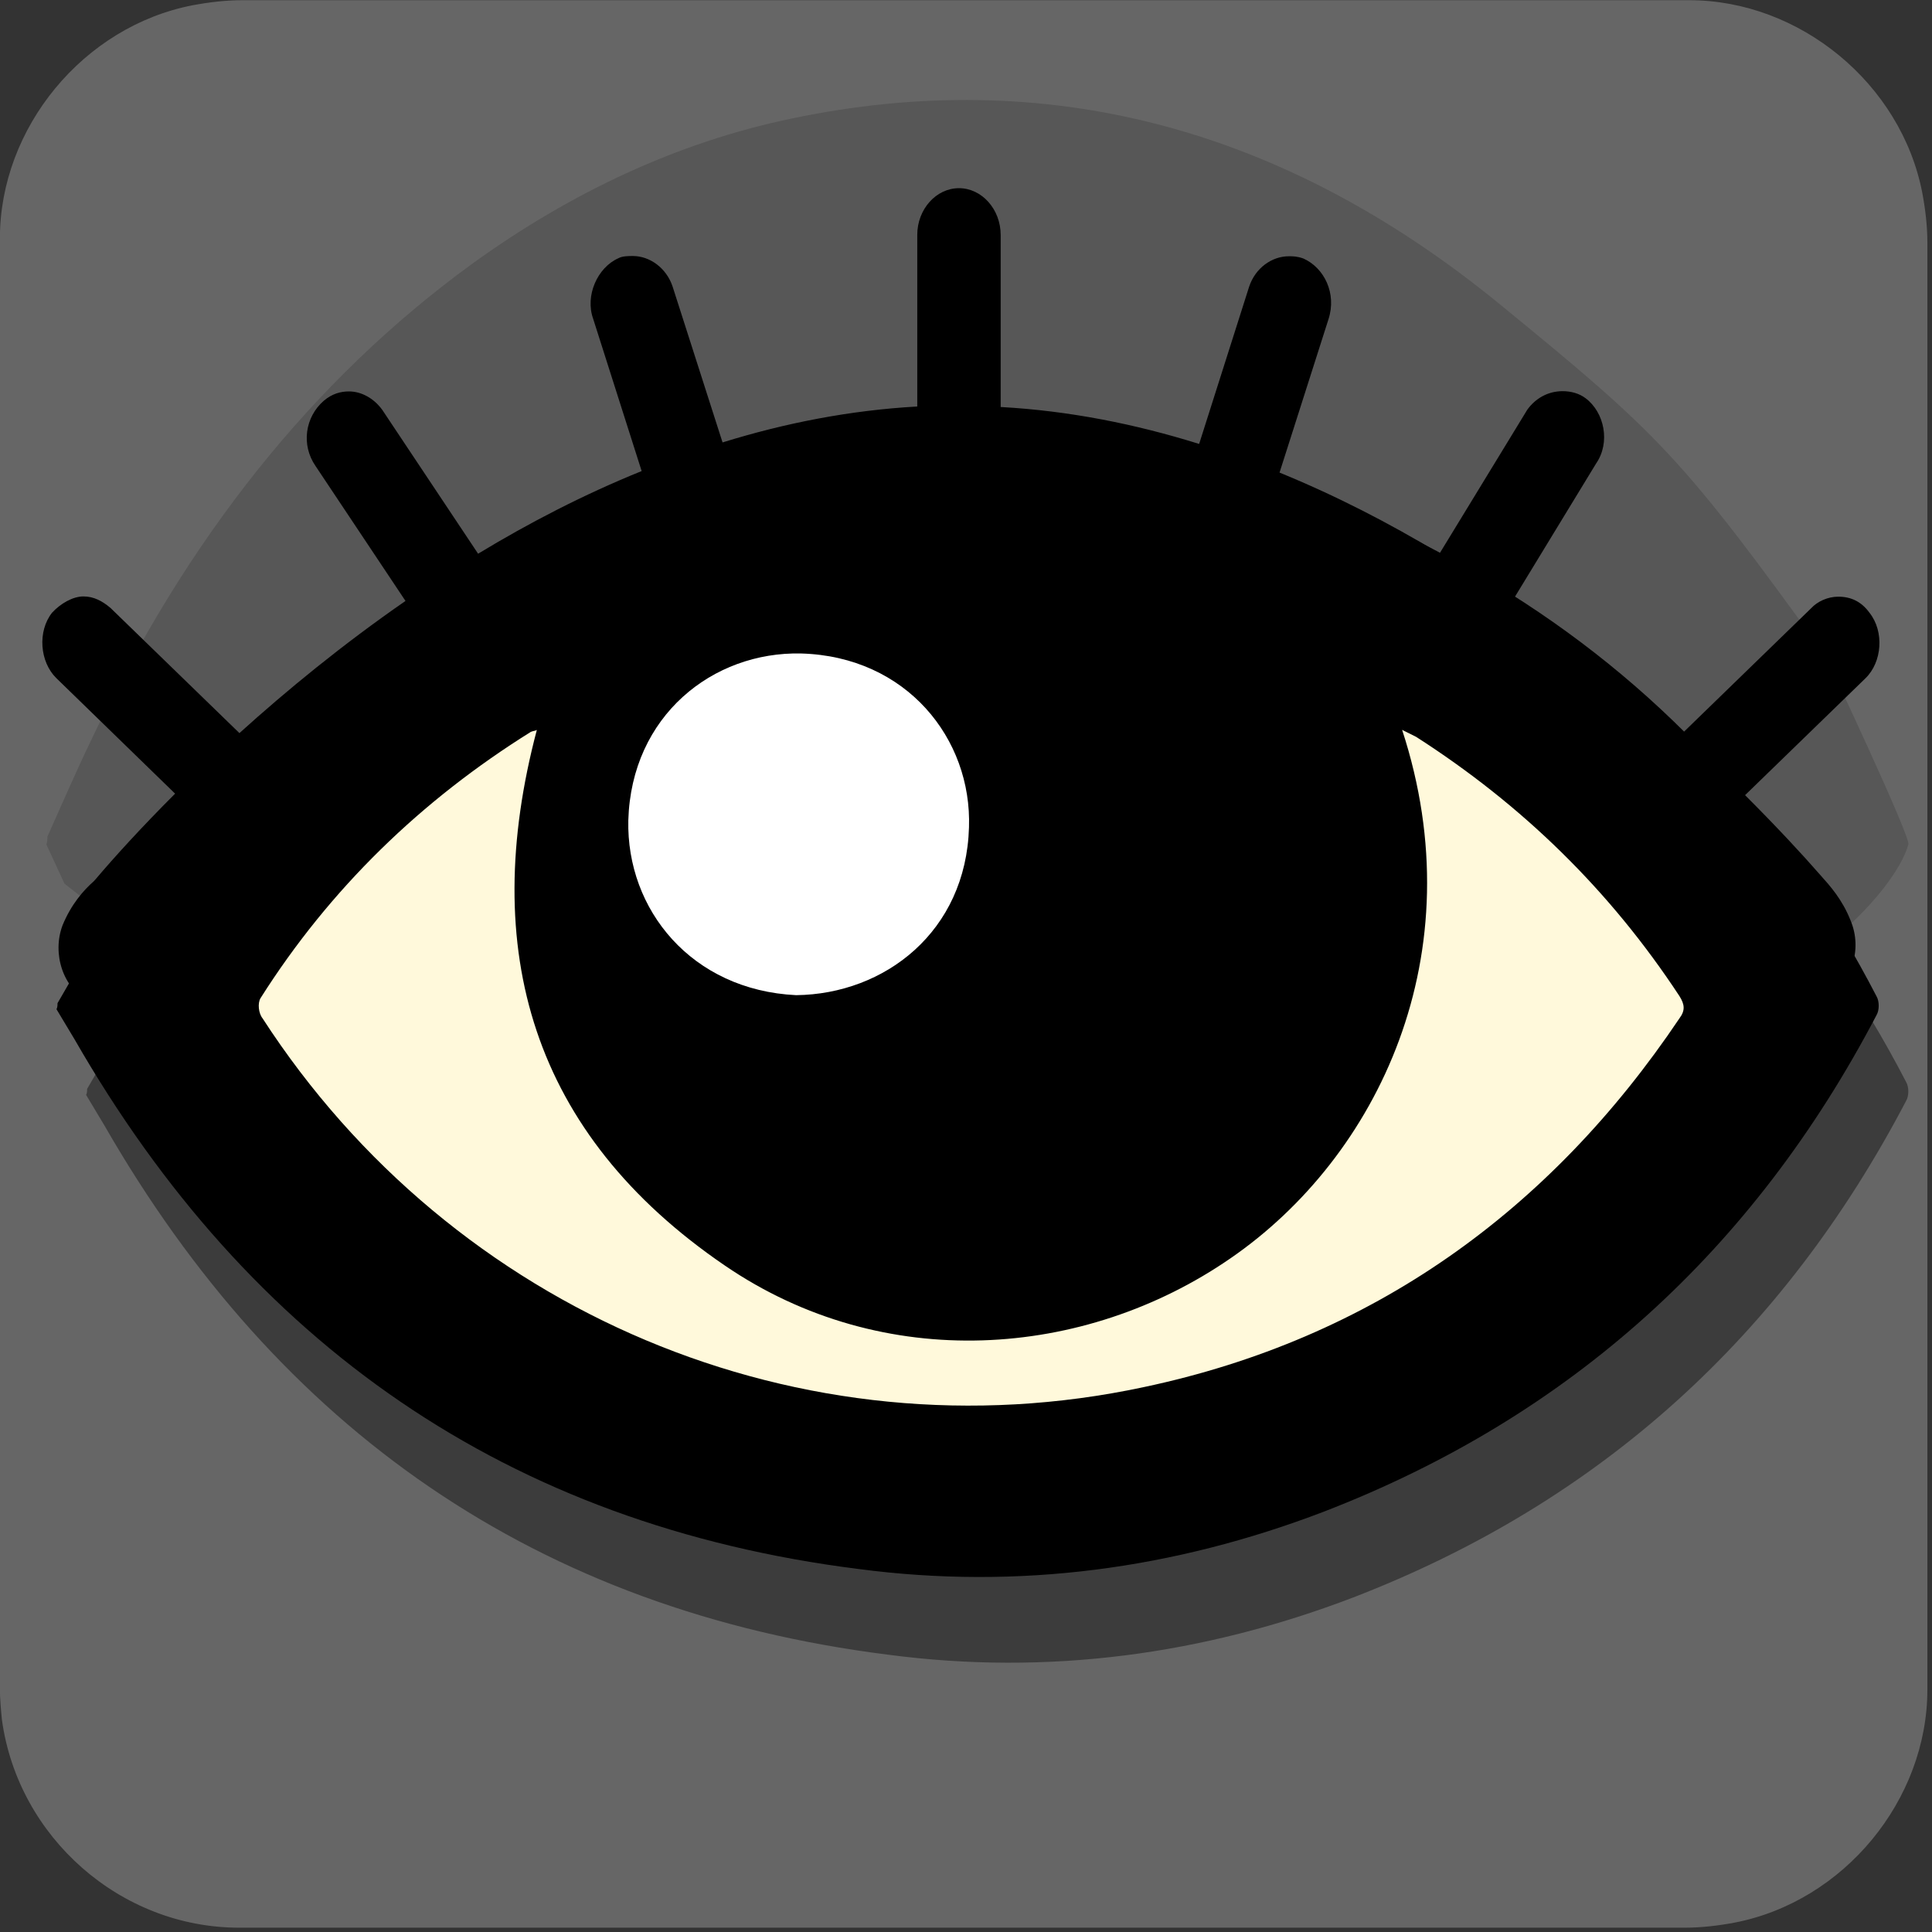 <svg xmlns="http://www.w3.org/2000/svg" viewBox="0 0 769 769" overflow="hidden" preserveAspectRatio="xMidYMid meet" id="eaf-b7cf-0"><rect x="0" y="0" width="769" height="769" fill="#333333" stroke="none"/><defs><clipPath id="eaf-b7cf-1"><rect x="0" y="0" width="769" height="769"></rect></clipPath><style>#eaf-b7cf-0 * {animation: 6000ms linear infinite normal both running;offset-rotate:0deg}@keyframes eaf-b7cf-2{0%,100%{transform:translate(396.926px,434.757px)}}@keyframes eaf-b7cf-3{0%{transform:scale(4,4)}47.22%{transform:scale(4,4)}53.88%{transform:scale(4,0)}56.12%{transform:scale(4,0)}63.33%,100%{transform:scale(4,4)}}@keyframes eaf-b7cf-4{0%,100%{transform:translate(-307.762px,-672.133px)}}@keyframes eaf-b7cf-5{0%{fill:#fff9db}52.22%{fill:#fff9db}53.33%{fill:#000000}56.12%{fill:#000000}57.22%,100%{fill:#fff9db}}@keyframes eaf-b7cf-6{0%{fill:#fff}52.22%{fill:#fff}53.33%{fill:#000000}56.12%{fill:#000000}57.22%,100%{fill:#fff}}@keyframes eaf-b7cf-7{0%,100%{transform:translate(385.14px,400.64px)}}@keyframes eaf-b7cf-8{0%{transform:scale(4,4)}47.22%{transform:scale(4,4)}53.88%{transform:scale(4,0.603)}56.12%{transform:scale(4,0.603)}63.33%,100%{transform:scale(4,4)}}@keyframes eaf-b7cf-9{0%{fill-opacity:1}50%{fill-opacity:1}51.67%{fill-opacity:0}57.22%{fill-opacity:0}58.33%,100%{fill-opacity:1}}@keyframes eaf-b7cf-10{0%,100%{transform:translate(383.56px,397px)}}@keyframes eaf-b7cf-11{0%{transform:scale(1,1)}47.22%{transform:scale(1,1)}53.33%{transform:scale(1,0)}57.22%{transform:scale(1,0)}63.33%,100%{transform:scale(1,1)}}@keyframes eaf-b7cf-12{0%,100%{transform:translate(-383.56px,-397px)}}@keyframes eaf-b7cf-13{0%,100%{transform:translate(399.542px,378.652px)}}@keyframes eaf-b7cf-14{0%,53.33%{transform:scale(1,0)}54.45%{transform:scale(1,-1)}56.12%{transform:scale(1,-1)}57.22%,100%{transform:scale(1,0)}}@keyframes eaf-b7cf-15{0%,100%{transform:translate(-382.467px,-335.301px)}}</style></defs><g clip-path="url('#eaf-b7cf-1')" style="isolation: isolate;"><g><g transform="matrix(4 0 0 4 -846.84 -2287.92)"><path fill="#666666" d="m403.5 667.9c0 24.1 0 48.1 0 72.2c0 11 -8.3 21.1 -19.2 23.2c-1.6 0.3 -3.3 0.5 -4.9 0.5c-48 0 -95.9 0 -143.9 0c-11.8 0 -22 -9 -23.6 -20.7c-0.1 -1 -0.2 -2.1 -0.2 -3.1c0 -48.1 0 -96.2 0 -144.3c0 -11 8.3 -21.1 19.2 -23.2c1.6 -0.3 3.3 -0.5 4.9 -0.5c48 0 96 0 144 0c11 0 21.1 8.3 23.2 19.2c0.3 1.6 0.5 3.3 0.5 4.9c0 23.9 0 47.9 0 71.8z"></path></g><g transform="matrix(4 0 0 4 -834.124 -2253.775)" opacity="0.41" style="animation-name: eaf-b7cf-2, eaf-b7cf-3, eaf-b7cf-4; animation-composition: replace, add, add;"><g><path fill="#000000" d="m217.2 671.8c1.4 -2.4 2.8 -4.9 4.3 -7.3c9.5 -15.5 22.1 -27.7 38 -36.6c9.9 -5.5 20.5 -9.3 31.7 -11.1c25.3 -4.1 48.9 0.6 70.5 14.2c15.9 10 27.9 23.5 36.5 40.1c0.3 0.5 0.3 1.4 0 1.9c-12.2 23.3 -30.4 39.9 -55 49.4c-14.9 5.7 -30.4 7.8 -46.3 5.7c-34.9 -4.4 -60.6 -22.4 -78 -52.7c-0.6 -1 -1.2 -2 -1.8 -3c0.1 -0.2 0.1 -0.4 0.1 -0.6z"></path><path fill="#000000" d="m264.9 644.6c-0.1 0.1 -0.4 0.1 -0.6 0.2c-10.9 6.8 -20 15.6 -26.9 26.5c-0.3 0.5 -0.2 1.5 0.2 2c18.9 29.2 53.6 44 87.7 36.7c22.7 -4.8 40.4 -17.5 53.3 -36.7c0.6 -0.8 0.5 -1.4 0 -2.2c-6.9 -10.5 -15.6 -19 -26.2 -25.8c-0.4 -0.2 -0.8 -0.4 -1.4 -0.7c7.3 22.3 -2.4 42.5 -17.1 52.6c-14.5 10 -34.5 11.5 -50.3 0.7c-19.2 -13.1 -24.5 -31.4 -18.7 -53.3z"></path></g></g><g transform="matrix(4 0 0 4 -855.724 -2364.994)" opacity="0.15"><g><path fill="#000000" d="m217.2 671.8c1.4 -2.4 2.8 -4.9 4.3 -7.3c9.5 -15.5 22.1 -27.7 38 -36.6c9.9 -5.5 20.5 -9.3 31.7 -11.1c25.3 -4.1 48.9 0.6 70.5 14.2c15.9 10 18.084 11.641 32.434 26.949c0.3 0.5 8.544 13.951 8.244 14.451c-1.092 3.235 -11.975 15.389 -58.3 24.8c-17.771 2.047 -31.578 2.8 -47.478 0.7c-34.9 -4.4 -41.797 -0.7 -77.7 -22.5c-0.6 -1 -1.2 -2 -1.8 -3c0.1 -0.2 0.1 -0.4 0.1 -0.6z" transform="matrix(1 0 0 1.299 1.447 -198.167)"></path><path fill="#000000" d="m264.9 644.6c-0.1 0.1 -0.4 0.1 -0.6 0.2c-10.9 6.8 -20 15.6 -26.9 26.5c-0.3 0.5 -0.2 1.5 0.2 2c18.9 29.2 53.6 44 87.7 36.7c22.7 -4.8 40.4 -17.5 53.3 -36.7c0.6 -0.8 0.5 -1.4 0 -2.2c-6.9 -10.5 -15.6 -19 -26.2 -25.8c-0.4 -0.2 -0.8 -0.4 -1.4 -0.7c7.3 22.3 -2.4 42.5 -17.1 52.6c-14.5 10 -34.5 11.5 -50.3 0.7c-19.2 -13.1 -24.5 -31.4 -18.7 -53.3z"></path></g></g><g transform="matrix(4 0 0 4 -845.91 -2287.892)" style="animation-name: eaf-b7cf-7, eaf-b7cf-8, eaf-b7cf-4; animation-composition: replace, add, add;"><g><path fill="#000000" d="m217.2 671.8c1.4 -2.4 2.8 -4.9 4.3 -7.3c9.5 -15.5 22.1 -27.7 38 -36.6c9.9 -5.5 20.5 -9.3 31.7 -11.1c25.3 -4.1 48.9 0.6 70.5 14.2c15.9 10 27.9 23.5 36.5 40.1c0.3 0.5 0.3 1.4 0 1.9c-12.2 23.3 -30.4 39.9 -55 49.4c-14.9 5.7 -30.4 7.8 -46.3 5.7c-34.9 -4.4 -60.6 -22.4 -78 -52.7c-0.6 -1 -1.2 -2 -1.8 -3c0.1 -0.2 0.1 -0.4 0.1 -0.6z"></path><path fill="#fff9db" d="m264.9 644.6c-0.1 0.1 -0.4 0.1 -0.6 0.2c-10.9 6.8 -20 15.6 -26.9 26.5c-0.3 0.5 -0.2 1.5 0.2 2c18.9 29.2 53.6 44 87.7 36.7c22.7 -4.8 40.4 -17.5 53.3 -36.7c0.6 -0.8 0.5 -1.4 0 -2.2c-6.9 -10.5 -15.6 -19 -26.2 -25.8c-0.4 -0.2 -0.8 -0.4 -1.4 -0.7c7.3 22.3 -2.4 42.5 -17.1 52.6c-14.5 10 -34.5 11.5 -50.3 0.7c-19.2 -13.1 -24.5 -31.4 -18.7 -53.3z" style="animation-name: eaf-b7cf-5;"></path><path fill="#fff" d="m290.7 671c8.8 -0.1 16.9 -6.3 17.2 -16.7c0.3 -8.8 -6.2 -17 -16.7 -17.3c-8.8 -0.2 -16.9 6.2 -17.2 16.6c-0.2 8.9 6.3 16.9 16.7 17.4z" style="animation-name: eaf-b7cf-6;"></path></g></g><path fill="#000000" d="m22.4 269.9l47.3 46c-13.6 13.6 -24.3 25.4 -31.5 33.9l-0.8 0.9c-4.2 3.7 -9.1 9.3 -12.5 17.6c-4.2 11.1 0 25.1 10.8 30.6c10.8 4.6 22.5 0 27.4 -12.1l4.2 -4.6l1.7 -1.9c34.9 -40.8 163 -172.6 312.6 -172.6c149.6 0 277.7 132.7 312.6 172.6l1.7 1.9c0.8 0.9 3.3 2.8 3.3 3.7c5 11.1 16.6 16.7 27.4 11.1c10 -5.6 15 -18.6 10 -30.6c-3.3 -8.4 -8.3 -13.9 -11.6 -17.6l-0.8 -0.9c-6.8 -7.8 -16.9 -18.7 -29.6 -31.4l47.9 -46.5c6.7 -6.5 7.5 -18.6 1.7 -26c-3.3 -4.6 -7.5 -6.5 -12.5 -6.5c-4.2 0 -8.3 1.9 -10.8 4.6l-51.7 50.2c-19 -17.2 -41.6 -35.7 -67.1 -53.3l33.2 -54.5c5.8 -8.4 3.3 -20.4 -4.2 -26c-2.5 -1.9 -5.8 -2.8 -9.1 -2.8c-5.8 0 -10.8 2.8 -14.1 7.4l-34.9 57.2c-19.9 -12 -41.2 -23 -63.7 -32.2l19.5 -61.1c3.3 -10.2 -1.7 -20.4 -10 -24.1c-2.5 -0.9 -4.2 -0.9 -5.8 -0.9c-6.7 0 -13.3 4.6 -15.8 12.1l-19.9 62.6c-25.3 -7.9 -51.7 -13.2 -79 -14.7l0 -68.5c0 -10.2 -7.5 -18.6 -16.6 -18.6c-9.1 0 -16.6 8.4 -16.6 18.6l0 68.3c-26.8 1.5 -52.7 6.6 -77.5 14.3l-19.9 -62.1c-2.5 -7.4 -9.1 -12.1 -15.8 -12.1l0 0c-1.7 0 -4.2 0 -5.8 0.9c-8.3 3.7 -13.3 14.9 -10 24.1l19.3 60.6c-23 9.3 -44.8 20.6 -65.1 32.9l-38.1 -57.2c-3.3 -4.6 -8.3 -7.4 -13.3 -7.4l0 0c-3.3 0 -6.7 0.9 -10 3.7c-7.5 6.5 -9.1 17.6 -3.3 26l35.8 53.7c-25 17.3 -47.3 35.6 -66.1 52.6l-51.3 -49.8c-3.3 -2.8 -6.7 -4.6 -10.8 -4.6c-4.2 0 -9.1 2.8 -12.5 6.5c-5.8 7.4 -4.9 19.5 1.7 26z" style="animation-name: eaf-b7cf-9, eaf-b7cf-10, eaf-b7cf-11, eaf-b7cf-12; animation-composition: replace, replace, add, add;"></path><path fill="#000000" d="m22.4 270.634l47.3 46c-13.6 13.6 7.2 0.091 0 8.591l8.742 -11.659c-4.2 3.7 16.157 -5.232 12.757 3.067c-4.2 11.1 -10.8 1.753 0 7.253c10.8 4.6 28.601 7.229 33.501 -4.87l10.099 6.343l-4.199 7.298c34.9 -40.8 103.695 -19.303 253.294 -19.303c149.6 0 216.506 -25.705 251.406 14.195l0 -4.995c0.8 0.9 17.356 -8.397 17.356 -7.497c5 11.1 19.91 22.818 30.71 17.218c10 -5.6 5 -3.951 0 -15.951c-3.3 -8.4 -69.966 -43.762 -14.167 12.698l25.4 -27.114c-6.8 -7.8 12.7 28.026 0 15.326l47.9 -46.5c6.7 -6.5 7.5 -18.6 1.7 -26c-3.3 -4.6 -7.5 -6.5 -12.5 -6.5c-4.2 0 -8.3 1.9 -10.8 4.6l-51.7 50.2c-19 -17.2 -41.6 -35.7 -67.1 -53.3l33.2 -54.5c5.8 -8.4 3.3 -20.4 -4.2 -26c-2.5 -1.9 -5.8 -2.8 -9.1 -2.8c-5.8 0 -10.8 2.8 -14.1 7.4l-34.9 57.2c-19.9 -12 -41.2 -23 -63.7 -32.2l19.5 -61.1c3.3 -10.2 -1.7 -20.4 -10 -24.1c-2.5 -0.9 -4.2 -0.9 -5.8 -0.9c-6.7 0 -13.3 4.6 -15.8 12.1l-19.9 62.6c-25.3 -7.9 -51.7 -13.2 -79 -14.7l0 -68.5c0 -10.2 -7.5 -18.6 -16.6 -18.6c-9.1 0 -16.6 8.4 -16.6 18.6l0 68.3c-26.8 1.5 -52.7 6.6 -77.5 14.3l-19.9 -62.1c-2.5 -7.4 -9.1 -12.1 -15.8 -12.1l0 0c-1.7 0 -4.2 0 -5.8 0.9c-8.3 3.7 -13.3 14.9 -10 24.1l19.3 60.6c-23 9.3 -44.8 20.6 -65.1 32.9l-38.1 -57.2c-3.3 -4.6 -8.3 -7.4 -13.3 -7.4l0 0c-3.3 0 -6.7 0.9 -10 3.7c-7.5 6.5 -9.1 17.6 -3.3 26l35.8 53.7c-25 17.3 -47.3 35.6 -66.1 52.6l-51.3 -49.8c-3.3 -2.8 -6.7 -4.6 -10.8 -4.6c-4.2 0 -9.1 2.8 -12.5 6.5c-5.8 7.4 -4.9 19.5 1.7 26z" transform="matrix(1 0 0 0 17.076 378.652)" style="animation-name: eaf-b7cf-13, eaf-b7cf-14, eaf-b7cf-15; animation-composition: replace, add, add;"></path></g></g></svg>